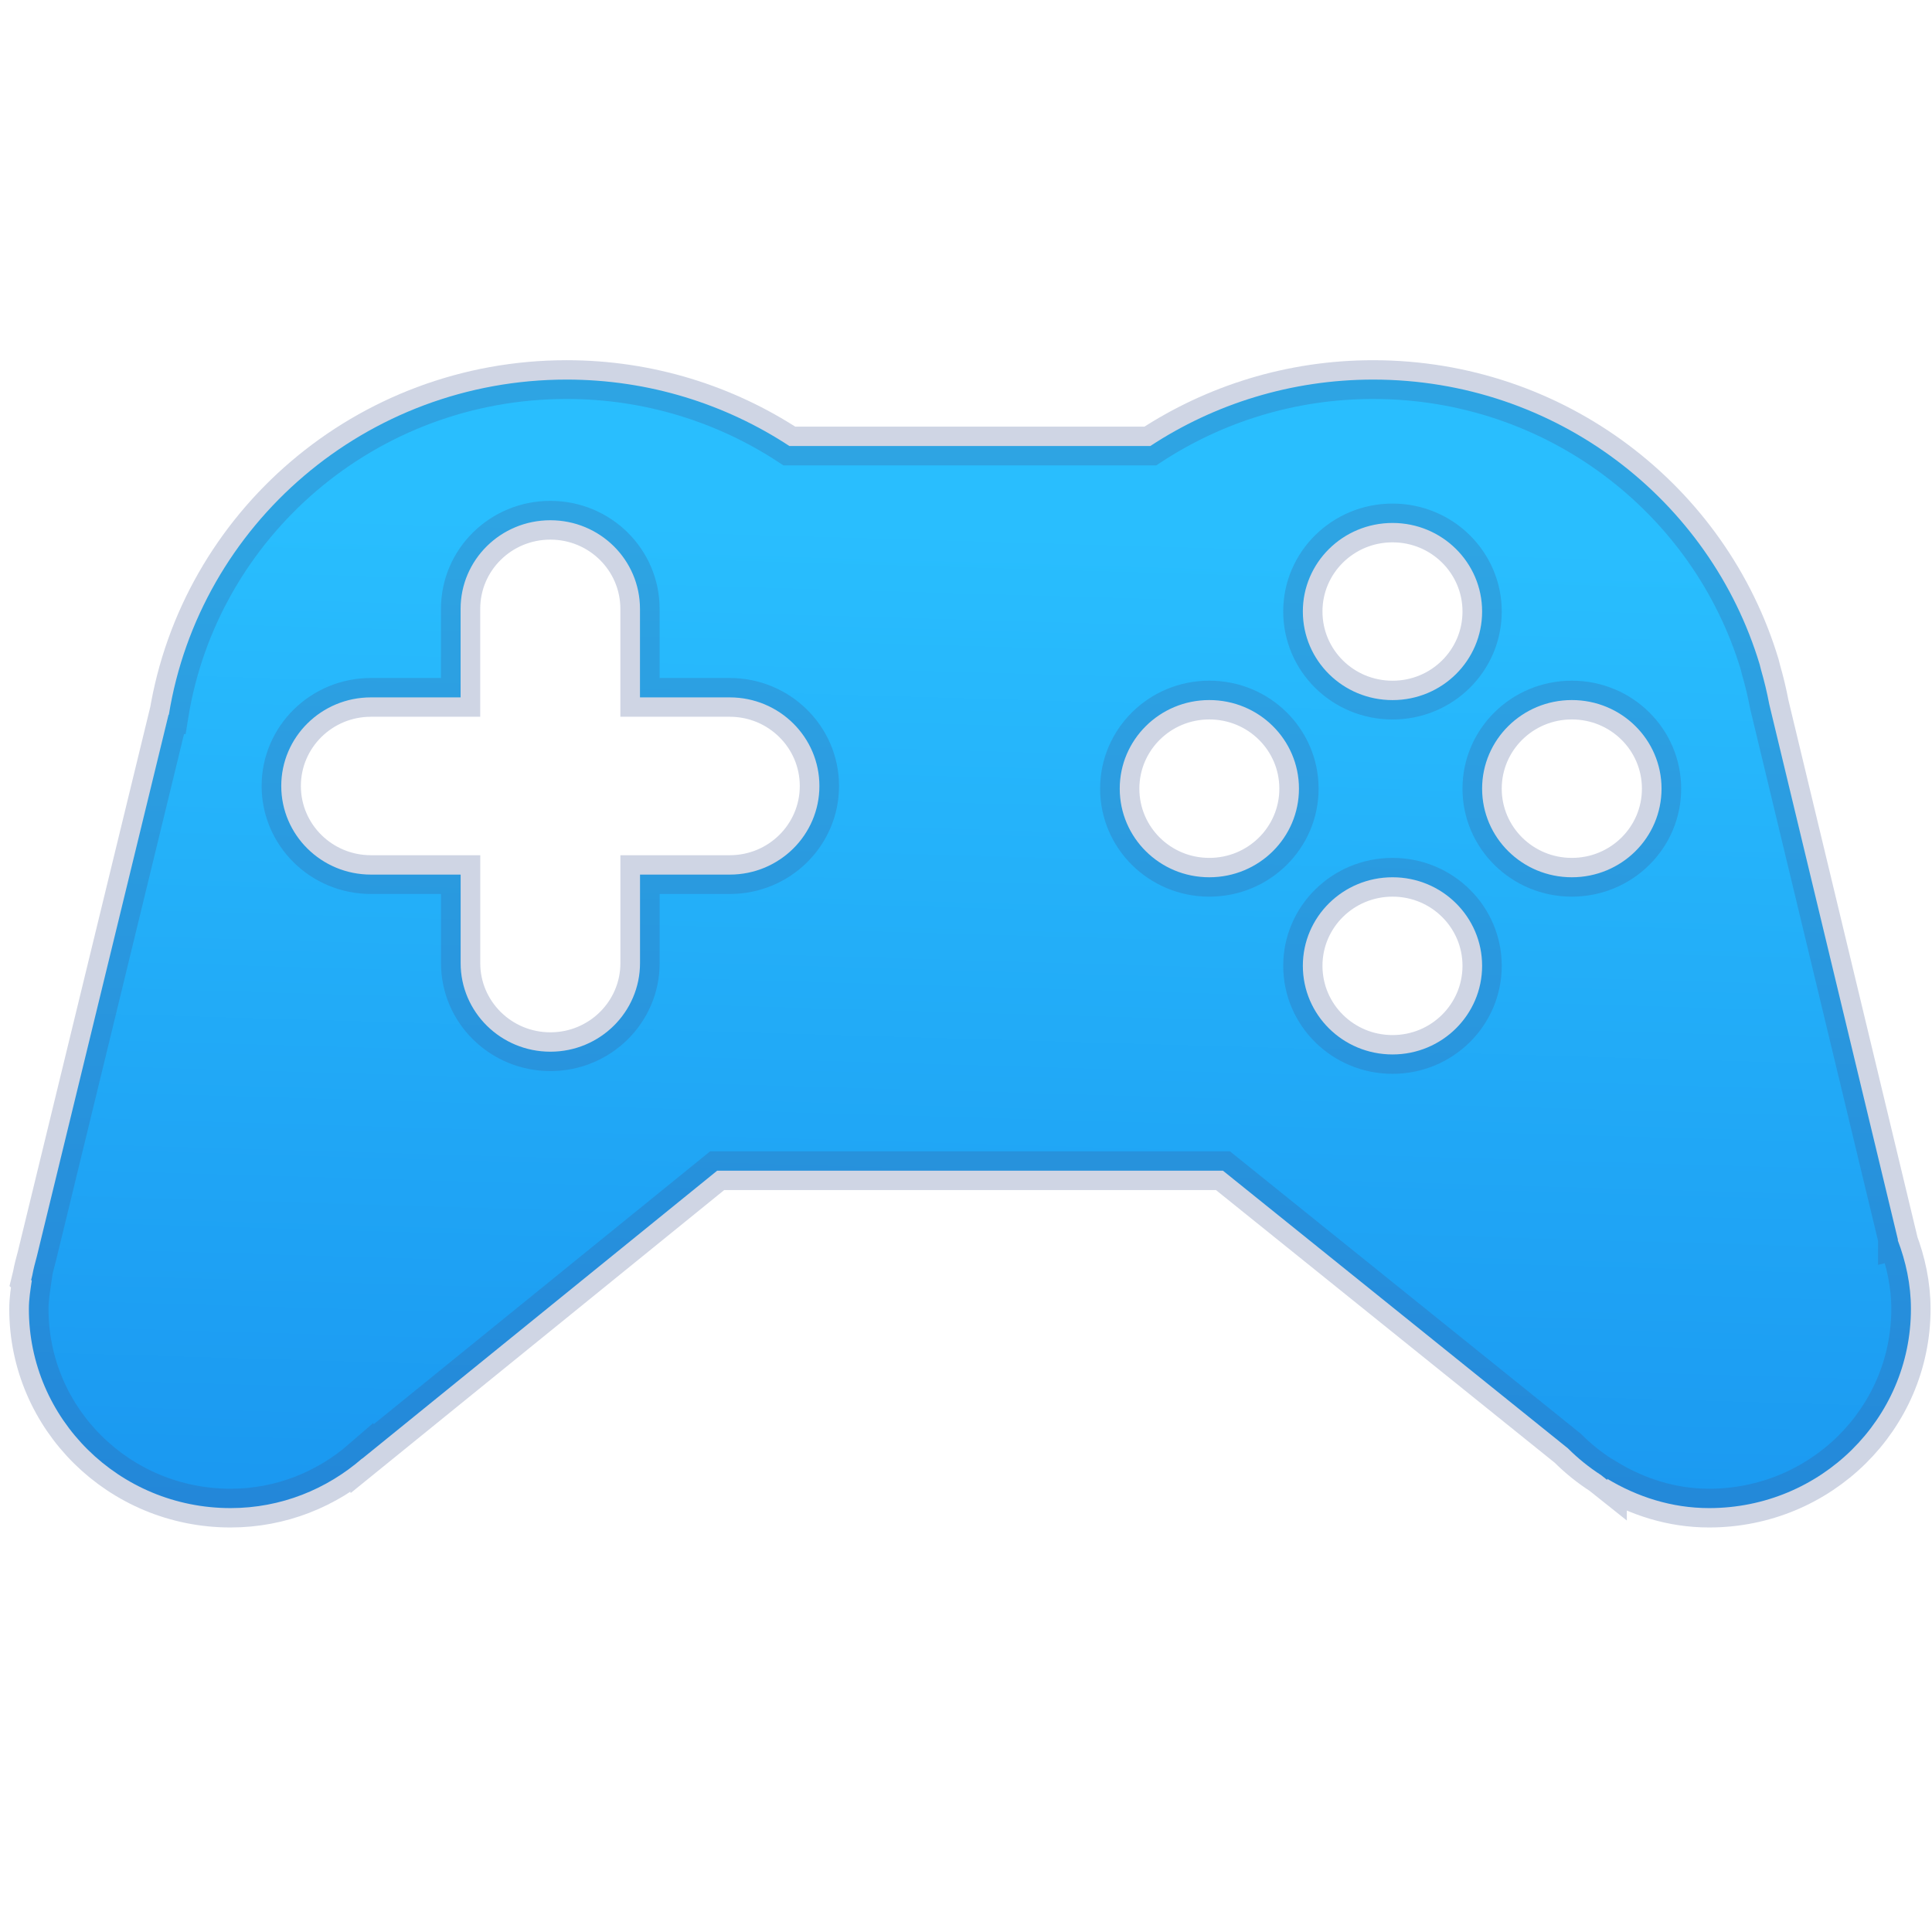 <?xml version="1.0" encoding="UTF-8" standalone="no"?>
<svg
   xmlns:dc="http://purl.org/dc/elements/1.1/"
   xmlns:cc="http://creativecommons.org/ns#"
   xmlns:rdf="http://www.w3.org/1999/02/22-rdf-syntax-ns#"
   xmlns:svg="http://www.w3.org/2000/svg"
   xmlns="http://www.w3.org/2000/svg"
   xmlns:xlink="http://www.w3.org/1999/xlink"
   xmlns:sodipodi="http://sodipodi.sourceforge.net/DTD/sodipodi-0.dtd"
   xmlns:inkscape="http://www.inkscape.org/namespaces/inkscape"
   enable-background="new 0 0 48 48"
   height="48px"
   version="1.1"
   viewBox="0 0 48 48"
   width="48px"
   xml:space="preserve"
   id="svg5"
   sodipodi:docname="games_logo.svg"
   inkscape:version="0.92.2 5c3e80d, 2017-08-06"><defs
     id="defs9"><linearGradient
       inkscape:collect="always"
       id="linearGradient822-7"><stop
         style="stop-color:#1a97f0;stop-opacity:1"
         offset="0"
         id="stop818" /><stop
         style="stop-color:#29befe;stop-opacity:1"
         offset="1"
         id="stop820" /></linearGradient><linearGradient
       inkscape:collect="always"
       xlink:href="#linearGradient822-7"
       id="linearGradient824"
       x1="24.936"
       y1="39.662"
       x2="25.708"
       y2="13.323"
       gradientUnits="userSpaceOnUse" /><linearGradient
       inkscape:collect="always"
       xlink:href="#linearGradient822-7"
       id="linearGradient831"
       gradientUnits="userSpaceOnUse"
       x1="24.936"
       y1="39.662"
       x2="25.708"
       y2="13.323" /></defs><sodipodi:namedview
     pagecolor="#ffffff"
     bordercolor="#666666"
     borderopacity="1"
     objecttolerance="10"
     gridtolerance="10"
     guidetolerance="10"
     inkscape:pageopacity="0"
     inkscape:pageshadow="2"
     inkscape:window-width="1357"
     inkscape:window-height="789"
     id="namedview7"
     showgrid="false"
     inkscape:zoom="9.8333333"
     inkscape:cx="12.530156"
     inkscape:cy="21.562015"
     inkscape:window-x="0"
     inkscape:window-y="0"
     inkscape:window-maximized="0"
     inkscape:current-layer="svg5" /><g
     id="Layer_3"
     style="fill:url(#linearGradient824);fill-opacity:1;stroke:#405792;stroke-opacity:0.248"
     transform="matrix(0.975,0,0,0.963,0.697,0.337)"><path
       d="M 47.641,31.641 47.649,31.639 44.369,17.82 C 44.312,17.513 44.24,17.214 44.156,16.919 l -0.03,-0.122 v 0 c -1.262,-4.25 -5.189,-7.354 -9.849,-7.354 -2.101,0 -4.053,0.633 -5.68,1.714 H 19.4 C 17.774,10.076 15.822,9.443 13.724,9.443 8.604,9.443 4.37,13.193 3.588,18.09 H 3.58 L 0.224,32.064 c -0.042,0.16 -0.086,0.318 -0.114,0.48 l -0.031,0.129 0.016,0.016 c -0.035,0.242 -0.074,0.48 -0.074,0.73 0,2.84 2.3,5.139 5.138,5.139 1.291,0 2.456,-0.49 3.353,-1.279 l 10e-4,0.004 9.047,-7.43 h 12.888 l 8.791,7.164 c 0.254,0.258 0.539,0.49 0.846,0.691 l 0.155,0.125 v -0.031 c 0.762,0.463 1.638,0.756 2.597,0.756 2.84,0 5.142,-2.299 5.142,-5.139 0,-0.628 -0.129,-1.222 -0.338,-1.778 z M 34.77,13.142 c 1.263,0 2.282,1.023 2.282,2.284 0,1.265 -1.02,2.286 -2.282,2.286 -1.266,0 -2.286,-1.021 -2.286,-2.286 -0.001,-1.26 1.02,-2.284 2.286,-2.284 z m -14.605,6.786 c 0,1.263 -1.021,2.286 -2.284,2.286 h -2.287 v 2.284 c 0,1.261 -1.021,2.285 -2.284,2.285 -1.264,0 -2.287,-1.023 -2.287,-2.285 V 22.214 H 8.738 c -1.264,0 -2.286,-1.023 -2.286,-2.286 v 0 c 0,-1.263 1.022,-2.286 2.286,-2.286 h 2.284 v -2.284 c 0,-1.264 1.022,-2.286 2.287,-2.286 1.263,0 2.284,1.022 2.284,2.286 v 2.284 h 2.287 c 1.263,0 2.285,1.024 2.285,2.286 z m 9.935,2.355 c -1.263,0 -2.282,-1.023 -2.282,-2.286 0,-1.263 1.02,-2.286 2.282,-2.286 1.266,0 2.285,1.023 2.285,2.286 0,1.263 -1.02,2.286 -2.285,2.286 z m 4.67,4.571 c -1.266,0 -2.286,-1.023 -2.286,-2.287 0,-1.261 1.021,-2.284 2.286,-2.284 1.263,0 2.282,1.023 2.282,2.284 0,1.263 -1.02,2.287 -2.282,2.287 z m 4.568,-4.571 c -1.263,0 -2.286,-1.023 -2.286,-2.286 0,-1.263 1.023,-2.286 2.286,-2.286 1.267,0 2.286,1.023 2.286,2.286 0,1.263 -1.02,2.286 -2.286,2.286 z"
       id="path2"
       inkscape:connector-curvature="0"
       style="fill:url(#linearGradient831);fill-opacity:1;stroke:#405792;stroke-opacity:0.248" /></g></svg>